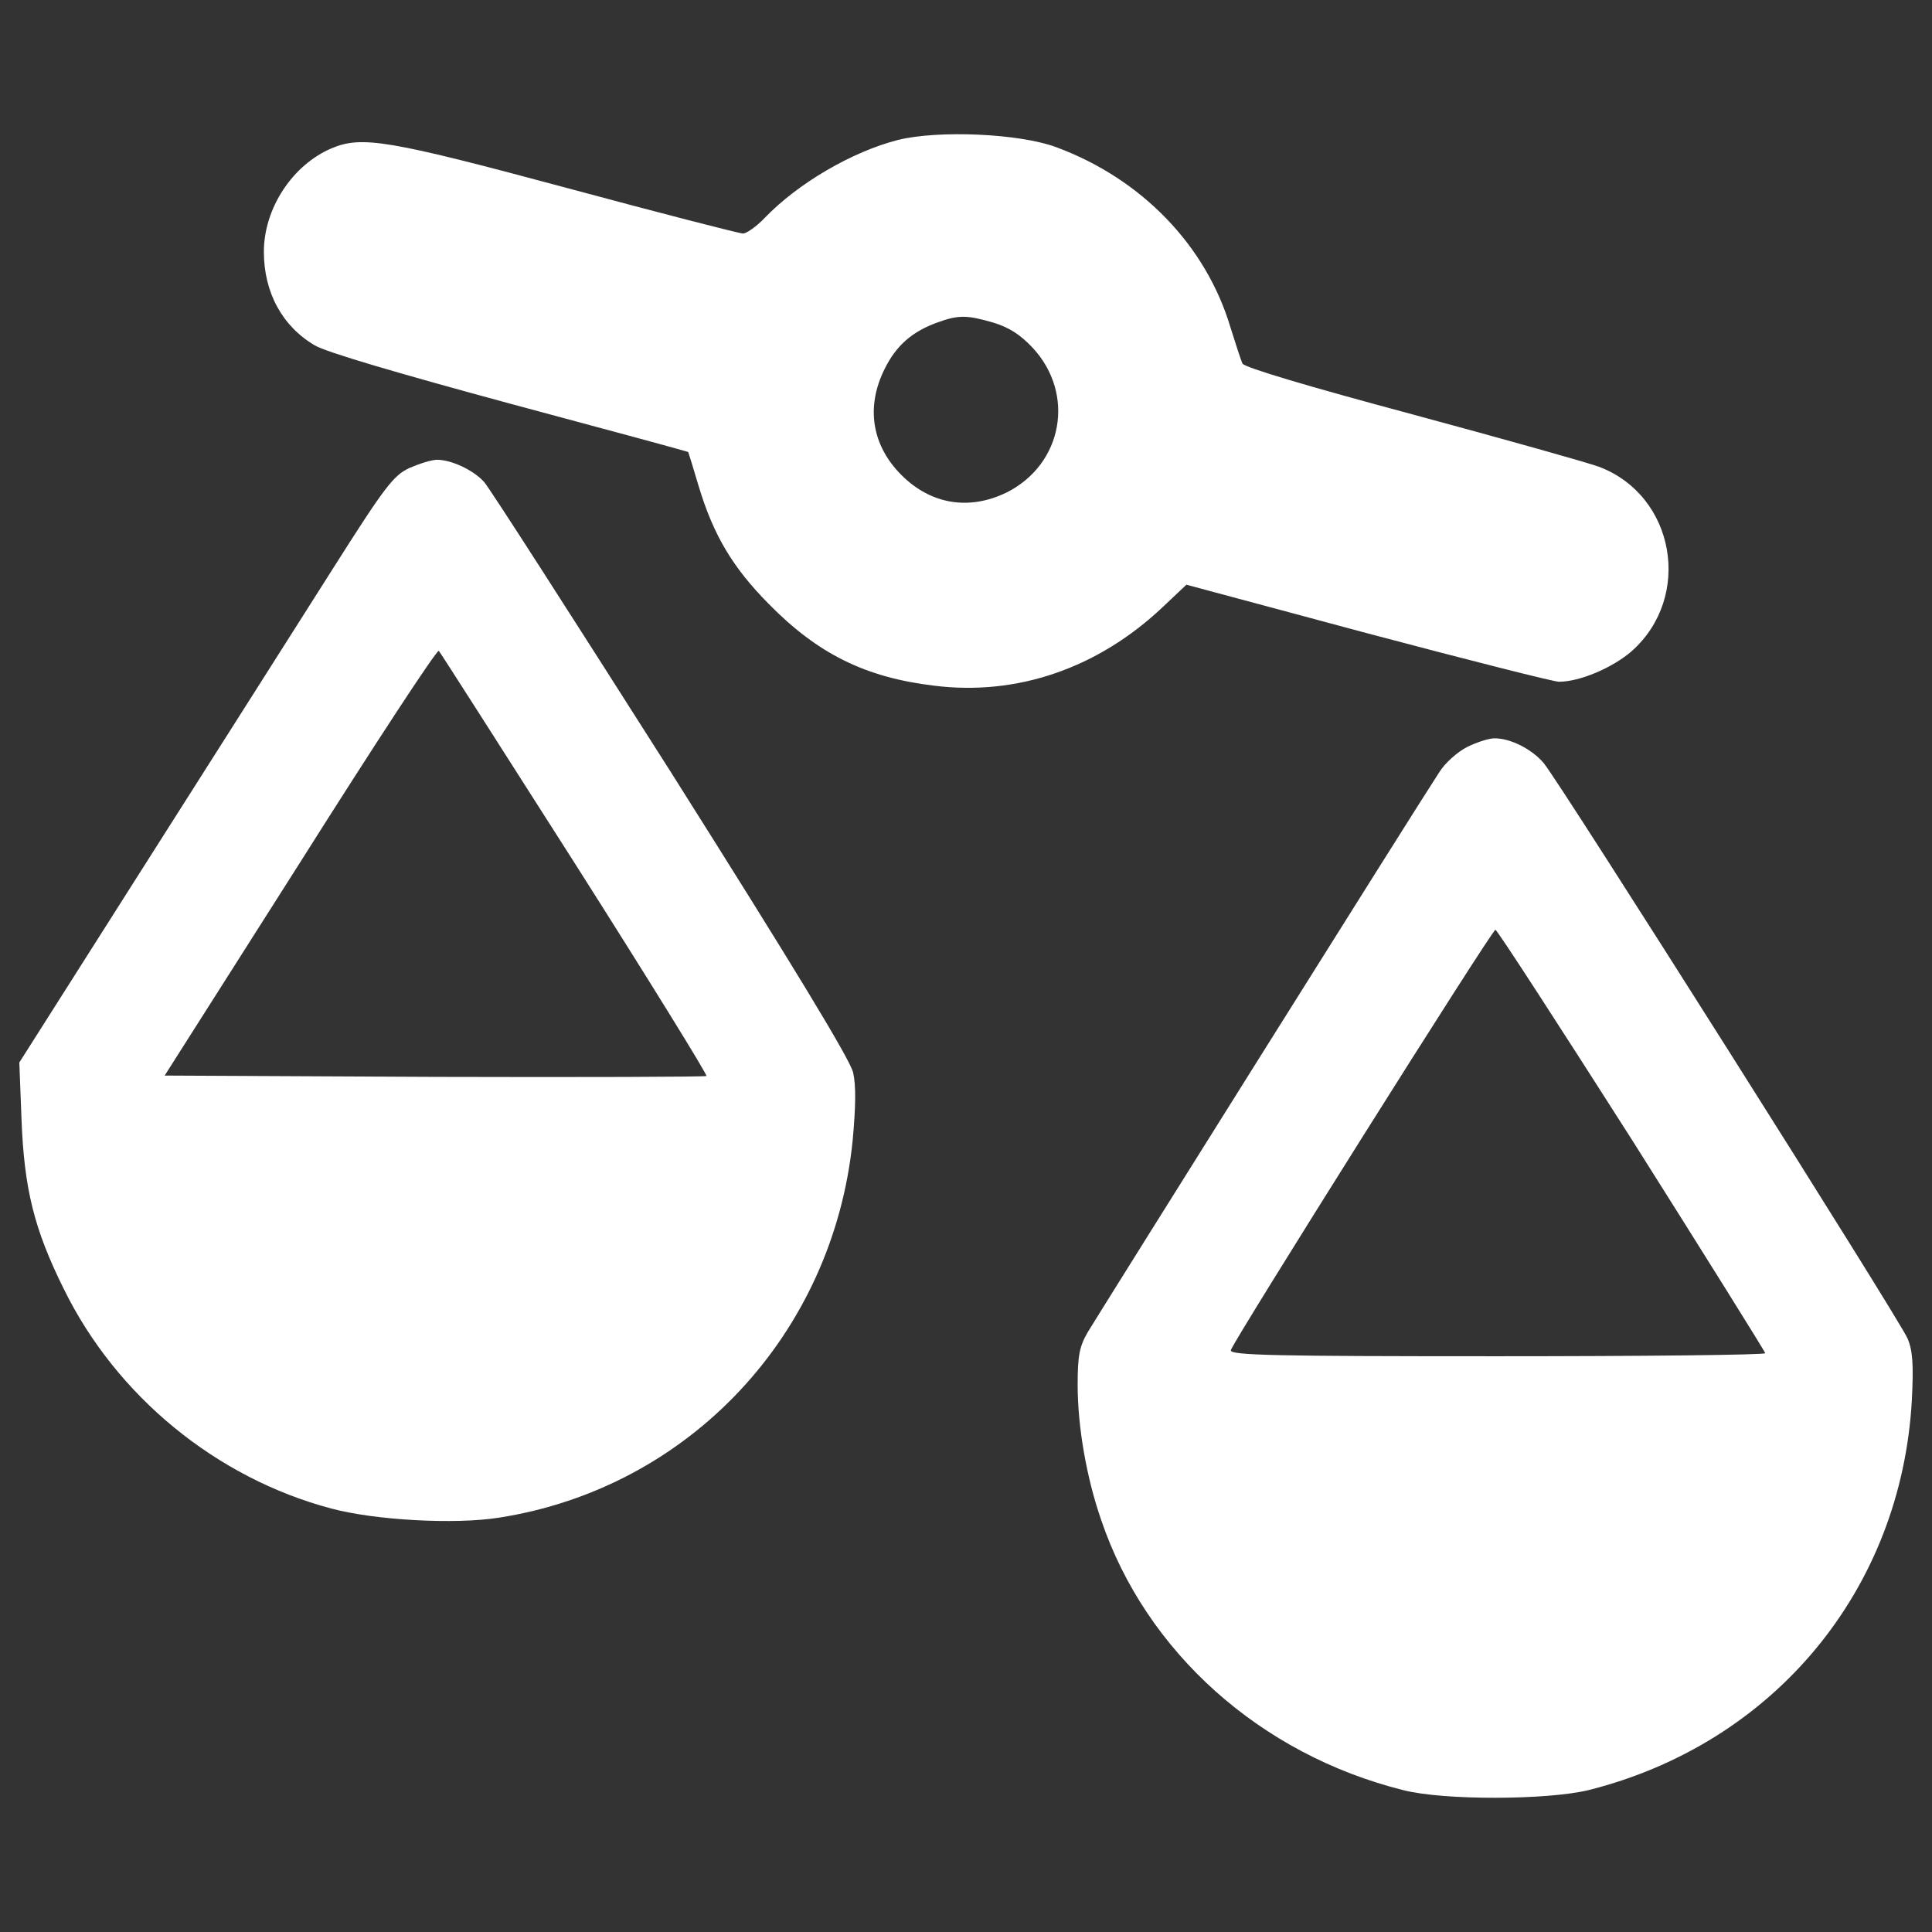 <?xml version="1.0" encoding="utf-8"?>
<!-- Svg Vector Icons : http://www.onlinewebfonts.com/icon -->
<!DOCTYPE svg PUBLIC "-//W3C//DTD SVG 1.1//EN" "http://www.w3.org/Graphics/SVG/1.1/DTD/svg11.dtd">
<svg version="1.1" xmlns="http://www.w3.org/2000/svg" xmlns:xlink="http://www.w3.org/1999/xlink" x="0px" y="0px" viewBox="0 0 1000 1000" enable-background="new 0 0 1000 1000" xml:space="preserve">
<rect x="0" y="0" width="1000" height="1000" fill="#333333" stroke="none"/>
<g><g transform="translate(0,511) scale(0.1,-0.1)"><path fill="#fff" d="M4647.6,4385.6c-236.5-60.8-515.8-223-689.2-403.2c-42.8-45-94.6-81.1-112.6-81.1c-18,0-430.2,105.9-914.5,236.5c-921.2,247.8-1058.6,270.3-1214.1,205c-202.7-85.6-351.4-310.8-351.4-536.1c0-209.5,94.6-385.2,263.5-484.3c60.8-36,430.2-144.2,1011.3-301.8c504.5-135.1,919-247.8,921.2-250c2.3-4.5,27-83.3,54.1-175.7c76.6-254.5,175.7-421.2,362.6-610.4c254.5-259,500-380.7,855.9-423.5c430.2-54.1,849.2,90.1,1184.8,407.7l121.6,114.9l939.3-252.3c518-137.4,961.8-250,988.8-250c108.1,0,277.1,72.1,376.2,157.7c317.6,281.6,225.2,806.4-168.9,955c-54,20.3-486.5,141.9-961.8,270.3c-538.3,144.2-871.7,243.3-882.9,263.5c-9,18-36,103.6-63.1,189.2c-126.1,421.2-457.2,765.8-898.7,930.2C5278.3,4419.4,4857.1,4437.4,4647.6,4385.6z M5143.2,3439.6c81.1-24.8,139.6-63.1,202.7-130.6c220.7-238.8,155.4-601.4-135.1-747.8c-193.7-94.6-391.9-63.1-545.1,90.1c-153.2,153.2-184.7,351.4-87.8,547.3c60.8,123.9,144.2,196,277,243.3C4960.7,3480.1,5005.8,3480.1,5143.2,3439.6z"/><path fill="#fff" d="M2118.2,2687.3c-81.1-38.3-123.9-92.3-396.4-522.6c-168.9-265.8-601.4-948.3-964-1518.1L100-389.5l11.3-292.8c13.5-360.4,65.3-569.9,218.5-878.4c272.5-556.4,790.6-979.8,1385.2-1137.5c227.5-60.8,639.7-83.3,867.2-47.3c984.3,153.2,1729.9,948.3,1831.2,1952.9c15.8,173.4,18,283.8,2.3,351.4c-15.8,67.6-308.6,549.6-941.5,1551.9c-506.8,797.4-941.5,1475.3-968.5,1504.6c-54.1,60.8-168.9,114.9-243.3,114.9C2233,2730.1,2170,2709.8,2118.2,2687.3z M2976.3,639.8c380.7-599.2,687-1094.7,680.2-1099.2c-4.5-4.5-637.4-6.8-1405.5-4.5l-1398.7,6.8l702.7,1105.9c385.2,610.4,707.3,1101.4,716.3,1092.4C2278.1,1734.5,2595.7,1236.7,2976.3,639.8z"/><path fill="#fff" d="M7593.8,1243.5c-49.6-24.8-114.9-83.3-144.2-130.6C7328,928.1,5679.3-1702.7,5629.7-1786c-42.8-74.3-51.8-121.6-51.8-272.6c0-214,45.1-477.5,121.6-698.3c232-684.7,824.4-1214,1563.2-1398.7c209.5-54,745.6-51.8,959.5,0c959.5,241,1619.5,1036.1,1673.6,2020.4c9,182.4,4.5,254.5-22.5,317.6c-40.5,96.8-1799.7,2878.6-1883,2977.7c-60.8,72.1-171.2,128.4-254.5,128.4C7706.4,1288.5,7643.4,1268.2,7593.8,1243.5z M8447.5-790.4c378.4-599.2,689.2-1096.9,689.2-1103.7c0-9-623.9-15.8-1387.5-15.8c-1153.2,0-1385.2,4.5-1378.5,31.5c11.3,45,1351.5,2175.8,1369.5,2175.8C7749.2,297.5,8066.8-193.6,8447.5-790.4z"/></g></g>
</svg>